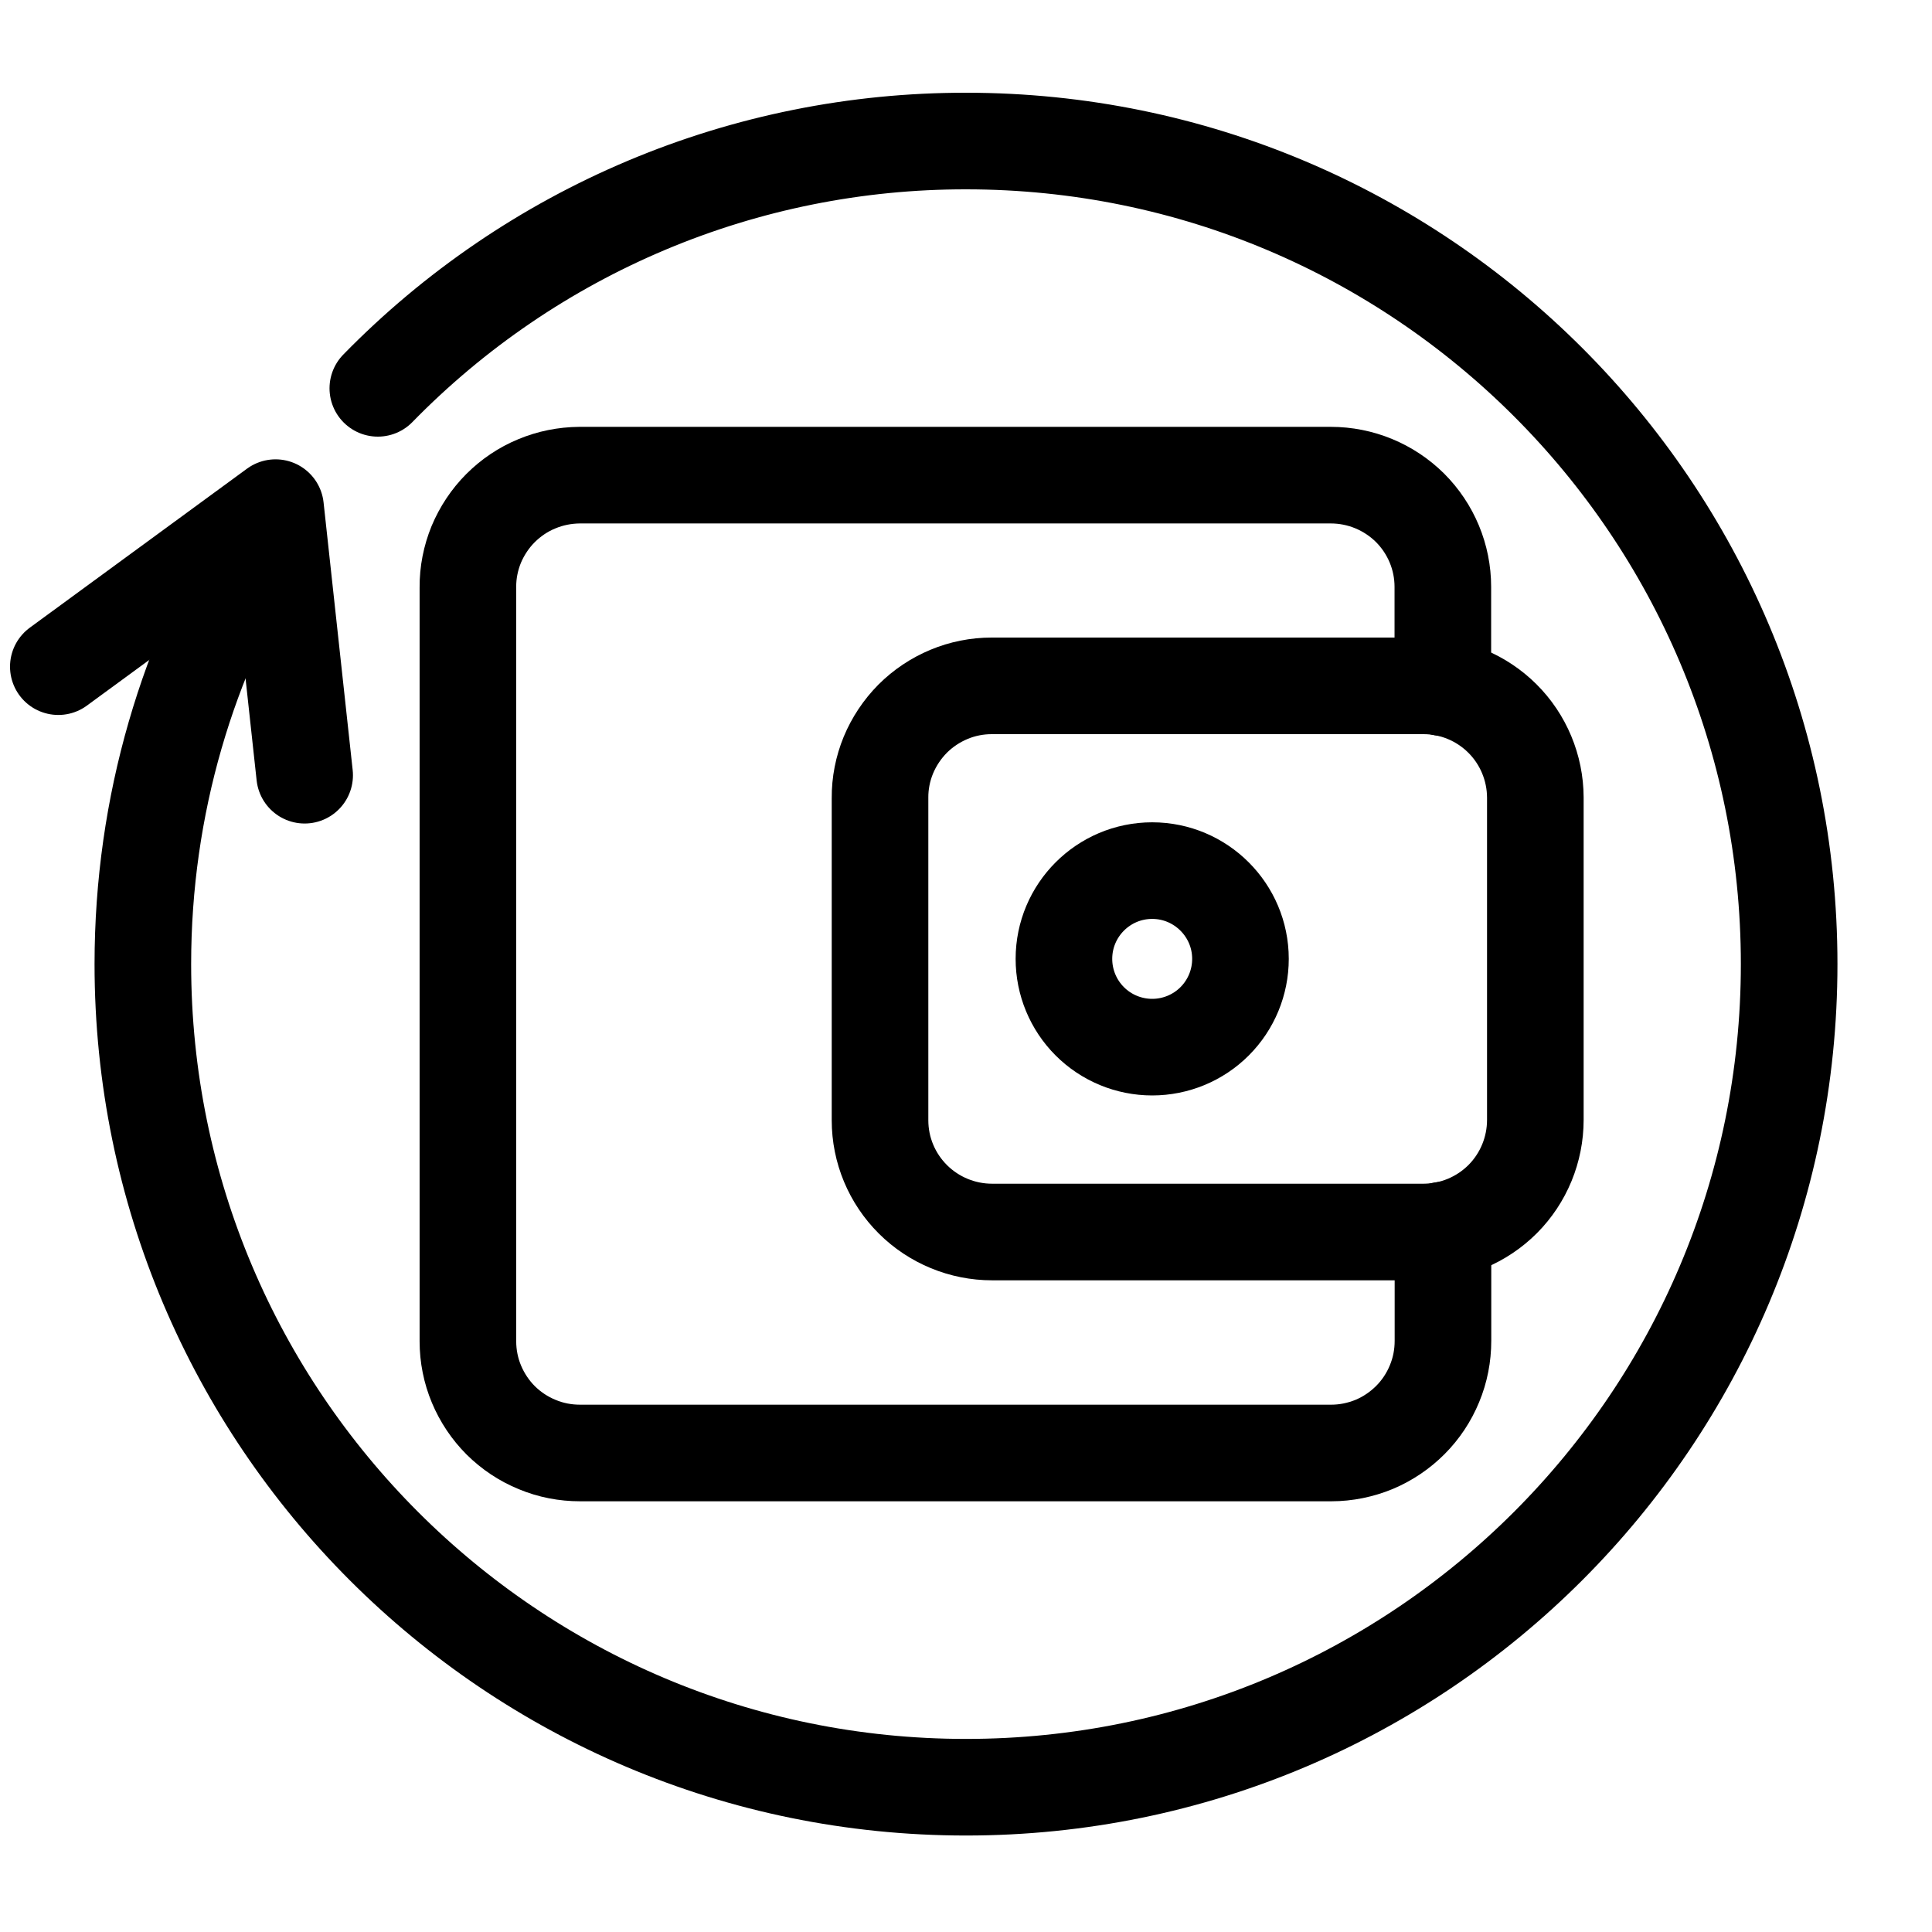 <svg width="16" height="16" viewBox="0 0 16 16" fill="none" xmlns="http://www.w3.org/2000/svg">
<g clip-path="url(#clip0_1_6)">
<path d="M3.129 3.216C3.763 2.567 4.52 2.051 5.357 1.699C6.194 1.347 7.092 1.167 8 1.168C11.765 1.168 14.817 4.219 14.817 7.984C14.817 11.749 11.765 14.801 8 14.801C4.235 14.801 1.183 11.749 1.183 7.984C1.183 6.669 1.556 5.44 2.202 4.399" stroke="black" stroke-width="0.8" stroke-linecap="round" stroke-linejoin="round"/>
<path d="M10.273 7.941C10.273 8.135 10.196 8.321 10.059 8.458C9.922 8.595 9.736 8.672 9.542 8.672C9.348 8.672 9.162 8.595 9.025 8.458C8.888 8.321 8.811 8.135 8.811 7.941C8.811 7.538 9.138 7.21 9.542 7.21C9.945 7.21 10.273 7.538 10.273 7.941Z" stroke="black" stroke-width="0.8" stroke-linecap="round" stroke-linejoin="round"/>
<path d="M8.216 5.68H11.786C12.032 5.679 12.268 5.777 12.442 5.95C12.616 6.123 12.714 6.359 12.715 6.604V9.274C12.715 9.52 12.618 9.756 12.445 9.93C12.271 10.104 12.036 10.202 11.79 10.203H8.216C7.971 10.203 7.735 10.106 7.561 9.933C7.386 9.759 7.288 9.524 7.288 9.278V6.608C7.287 6.487 7.311 6.366 7.357 6.254C7.404 6.141 7.472 6.039 7.558 5.952C7.644 5.866 7.746 5.798 7.858 5.751C7.97 5.704 8.091 5.68 8.212 5.68L8.216 5.68Z" stroke="black" stroke-width="0.8" stroke-linecap="round" stroke-linejoin="round"/>
<path d="M11.95 10.187V11.104C11.95 11.226 11.927 11.346 11.88 11.459C11.834 11.571 11.766 11.674 11.68 11.76C11.594 11.846 11.492 11.915 11.38 11.962C11.268 12.008 11.147 12.033 11.026 12.033H4.803C4.682 12.033 4.561 12.01 4.449 11.963C4.336 11.917 4.234 11.849 4.147 11.763C4.061 11.677 3.993 11.575 3.946 11.463C3.899 11.351 3.875 11.23 3.875 11.108V4.864C3.874 4.742 3.898 4.622 3.944 4.509C3.991 4.397 4.059 4.294 4.145 4.208C4.231 4.122 4.333 4.053 4.445 4.007C4.557 3.96 4.678 3.936 4.799 3.935H11.021C11.267 3.935 11.502 4.032 11.677 4.205C11.851 4.379 11.949 4.614 11.949 4.86V5.695M0.483 5.521L2.282 4.204L2.523 6.42" stroke="black" stroke-width="0.8" stroke-linecap="round" stroke-linejoin="round"/>
</g>
<defs>
<clipPath id="clip0_1_6">
<rect width="16" height="16" fill="white"/>
</clipPath>
</defs>
</svg>
